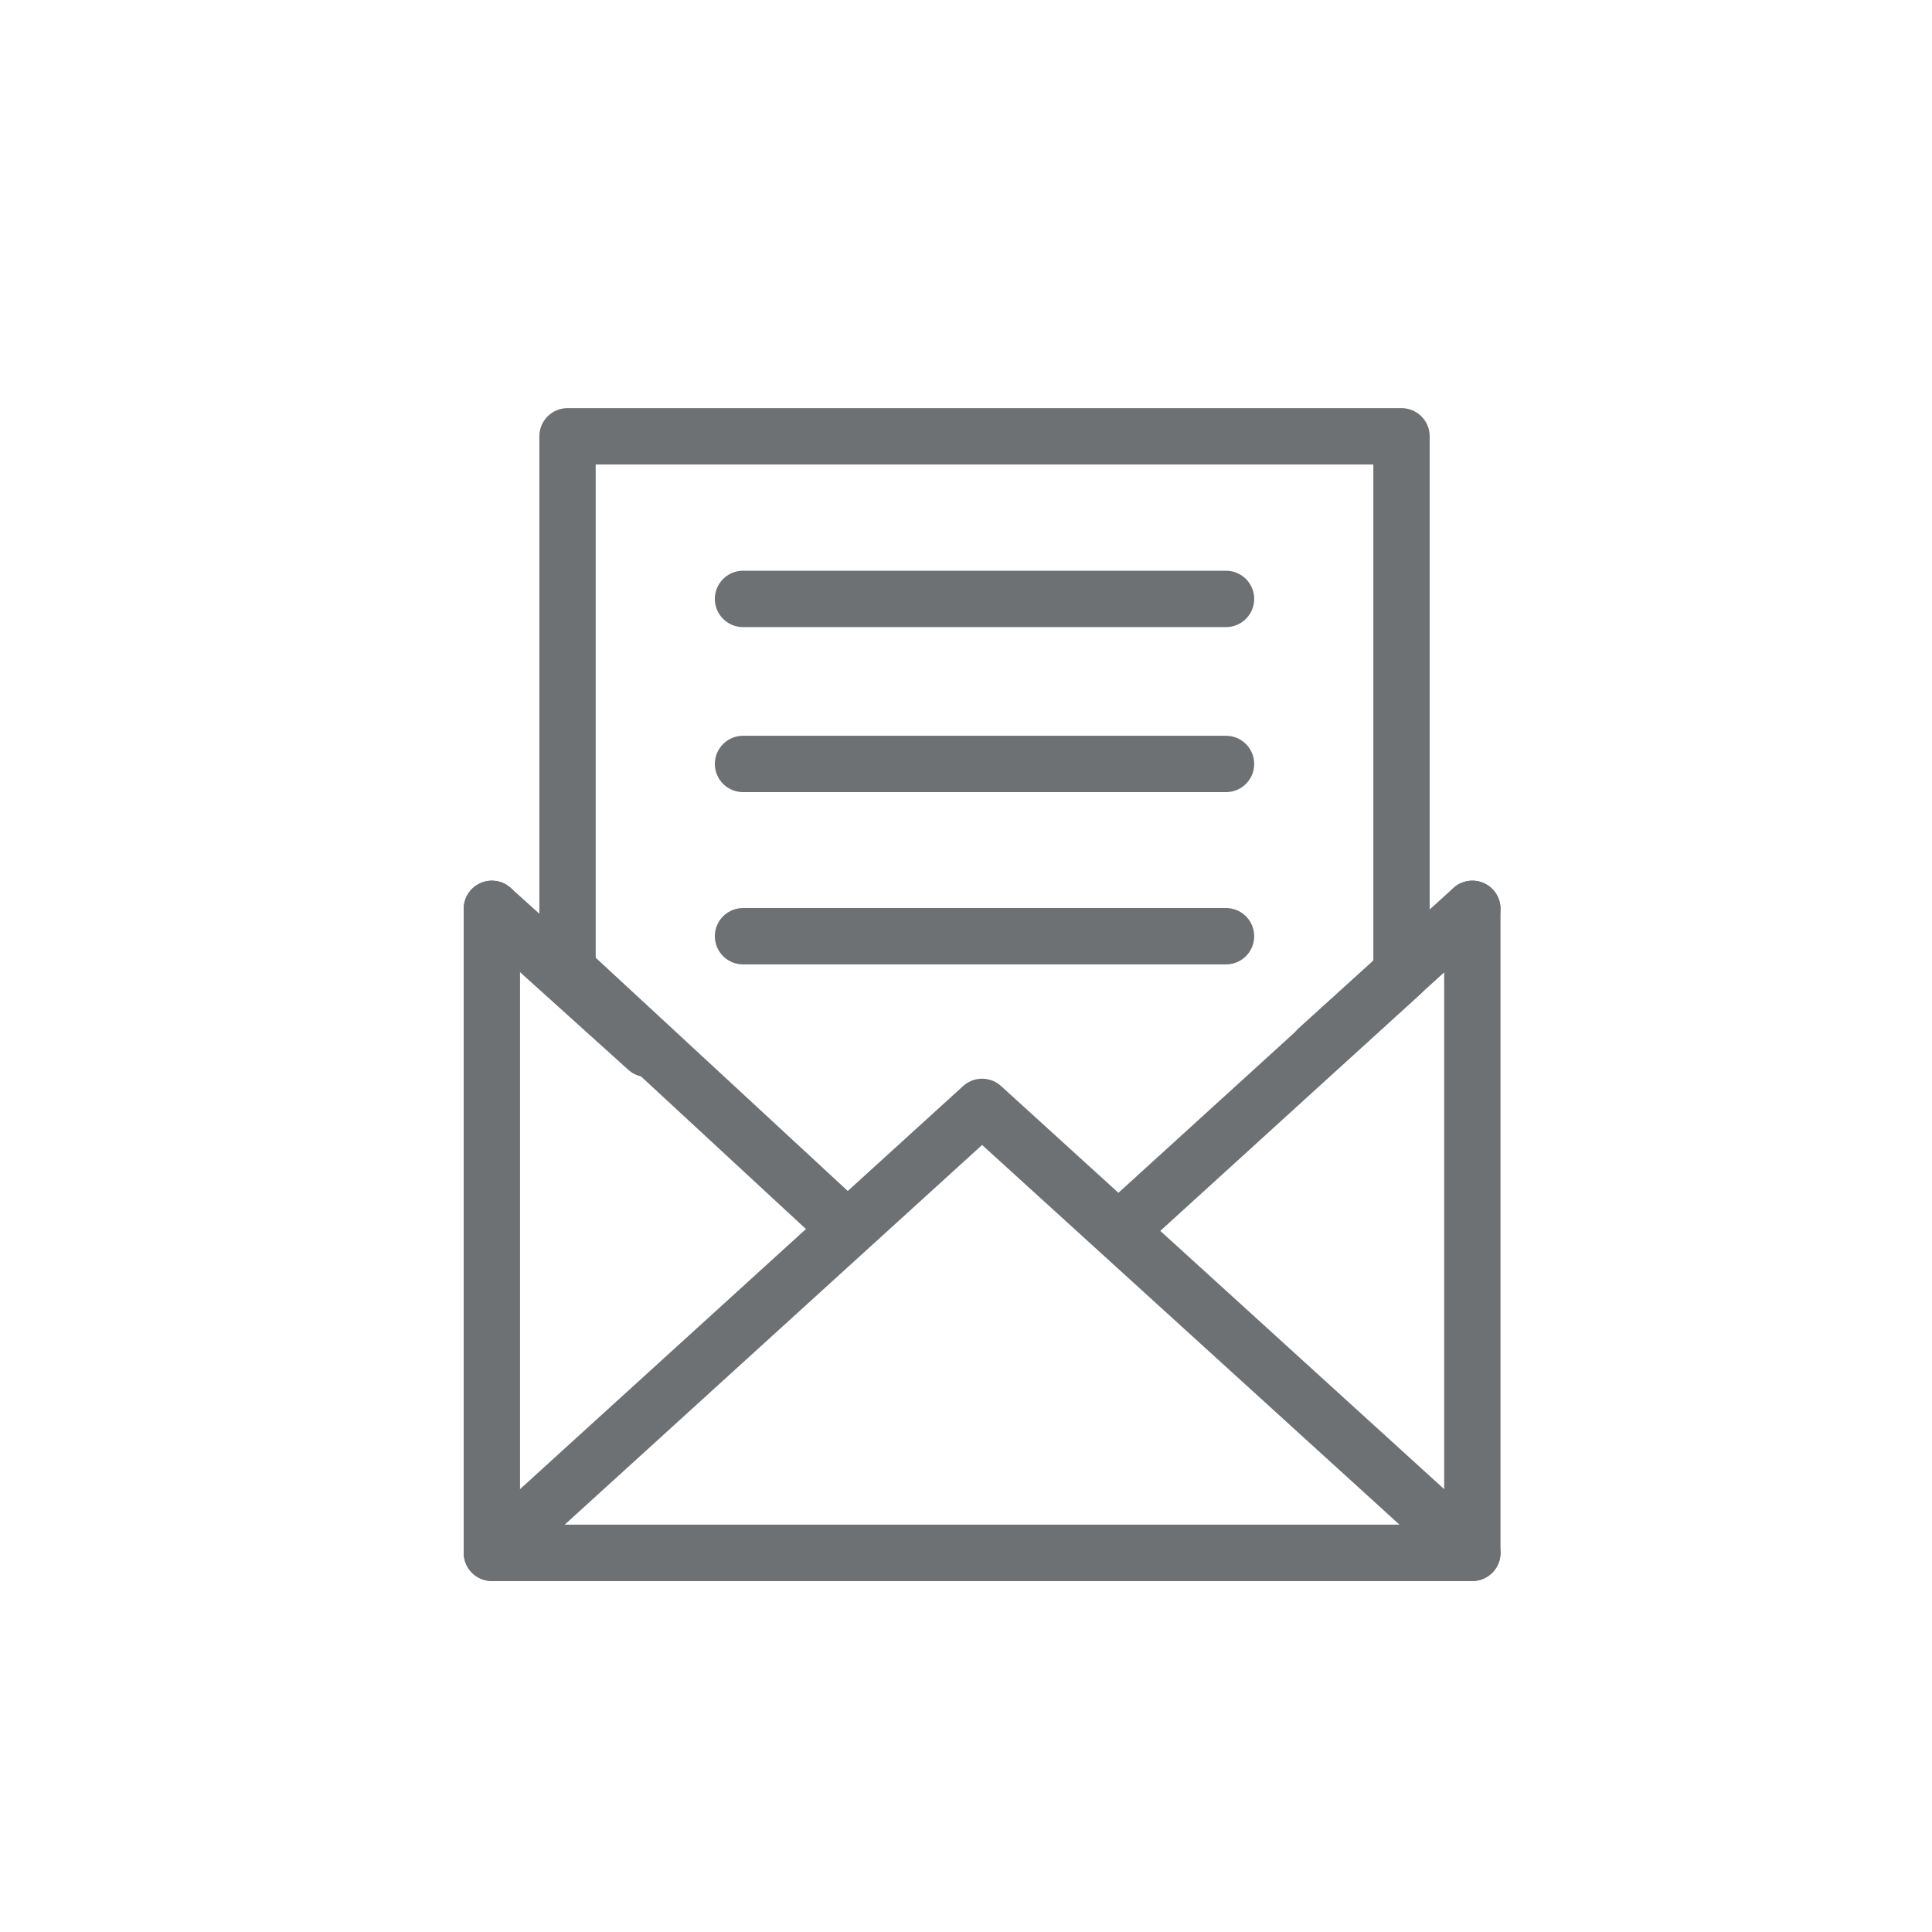 <svg id="Layer_1" data-name="Layer 1" xmlns="http://www.w3.org/2000/svg" viewBox="0 0 24 24"><defs><style>.cls-1{fill:none;stroke:#6e7173;stroke-linecap:round;stroke-linejoin:round;stroke-width:0.7px;}</style></defs><title>mail-2</title><polyline class="cls-1" points="18.29 11.29 18.29 19.29 6.11 19.29 6.11 11.29"/><polygon class="cls-1" points="12.2 13.75 18.29 19.29 6.11 19.29 12.2 13.75"/><line class="cls-1" x1="8.04" y1="13.03" x2="6.11" y2="11.29"/><line class="cls-1" x1="18.29" y1="11.29" x2="16.37" y2="13.03"/><polyline class="cls-1" points="10.4 15.15 7.05 12.05 7.05 5.42 17.41 5.42 17.41 12.09 14.07 15.13"/><line class="cls-1" x1="9.23" y1="7.44" x2="15.23" y2="7.44"/><line class="cls-1" x1="9.23" y1="9.49" x2="15.23" y2="9.49"/><line class="cls-1" x1="9.23" y1="11.63" x2="15.23" y2="11.63"/></svg>